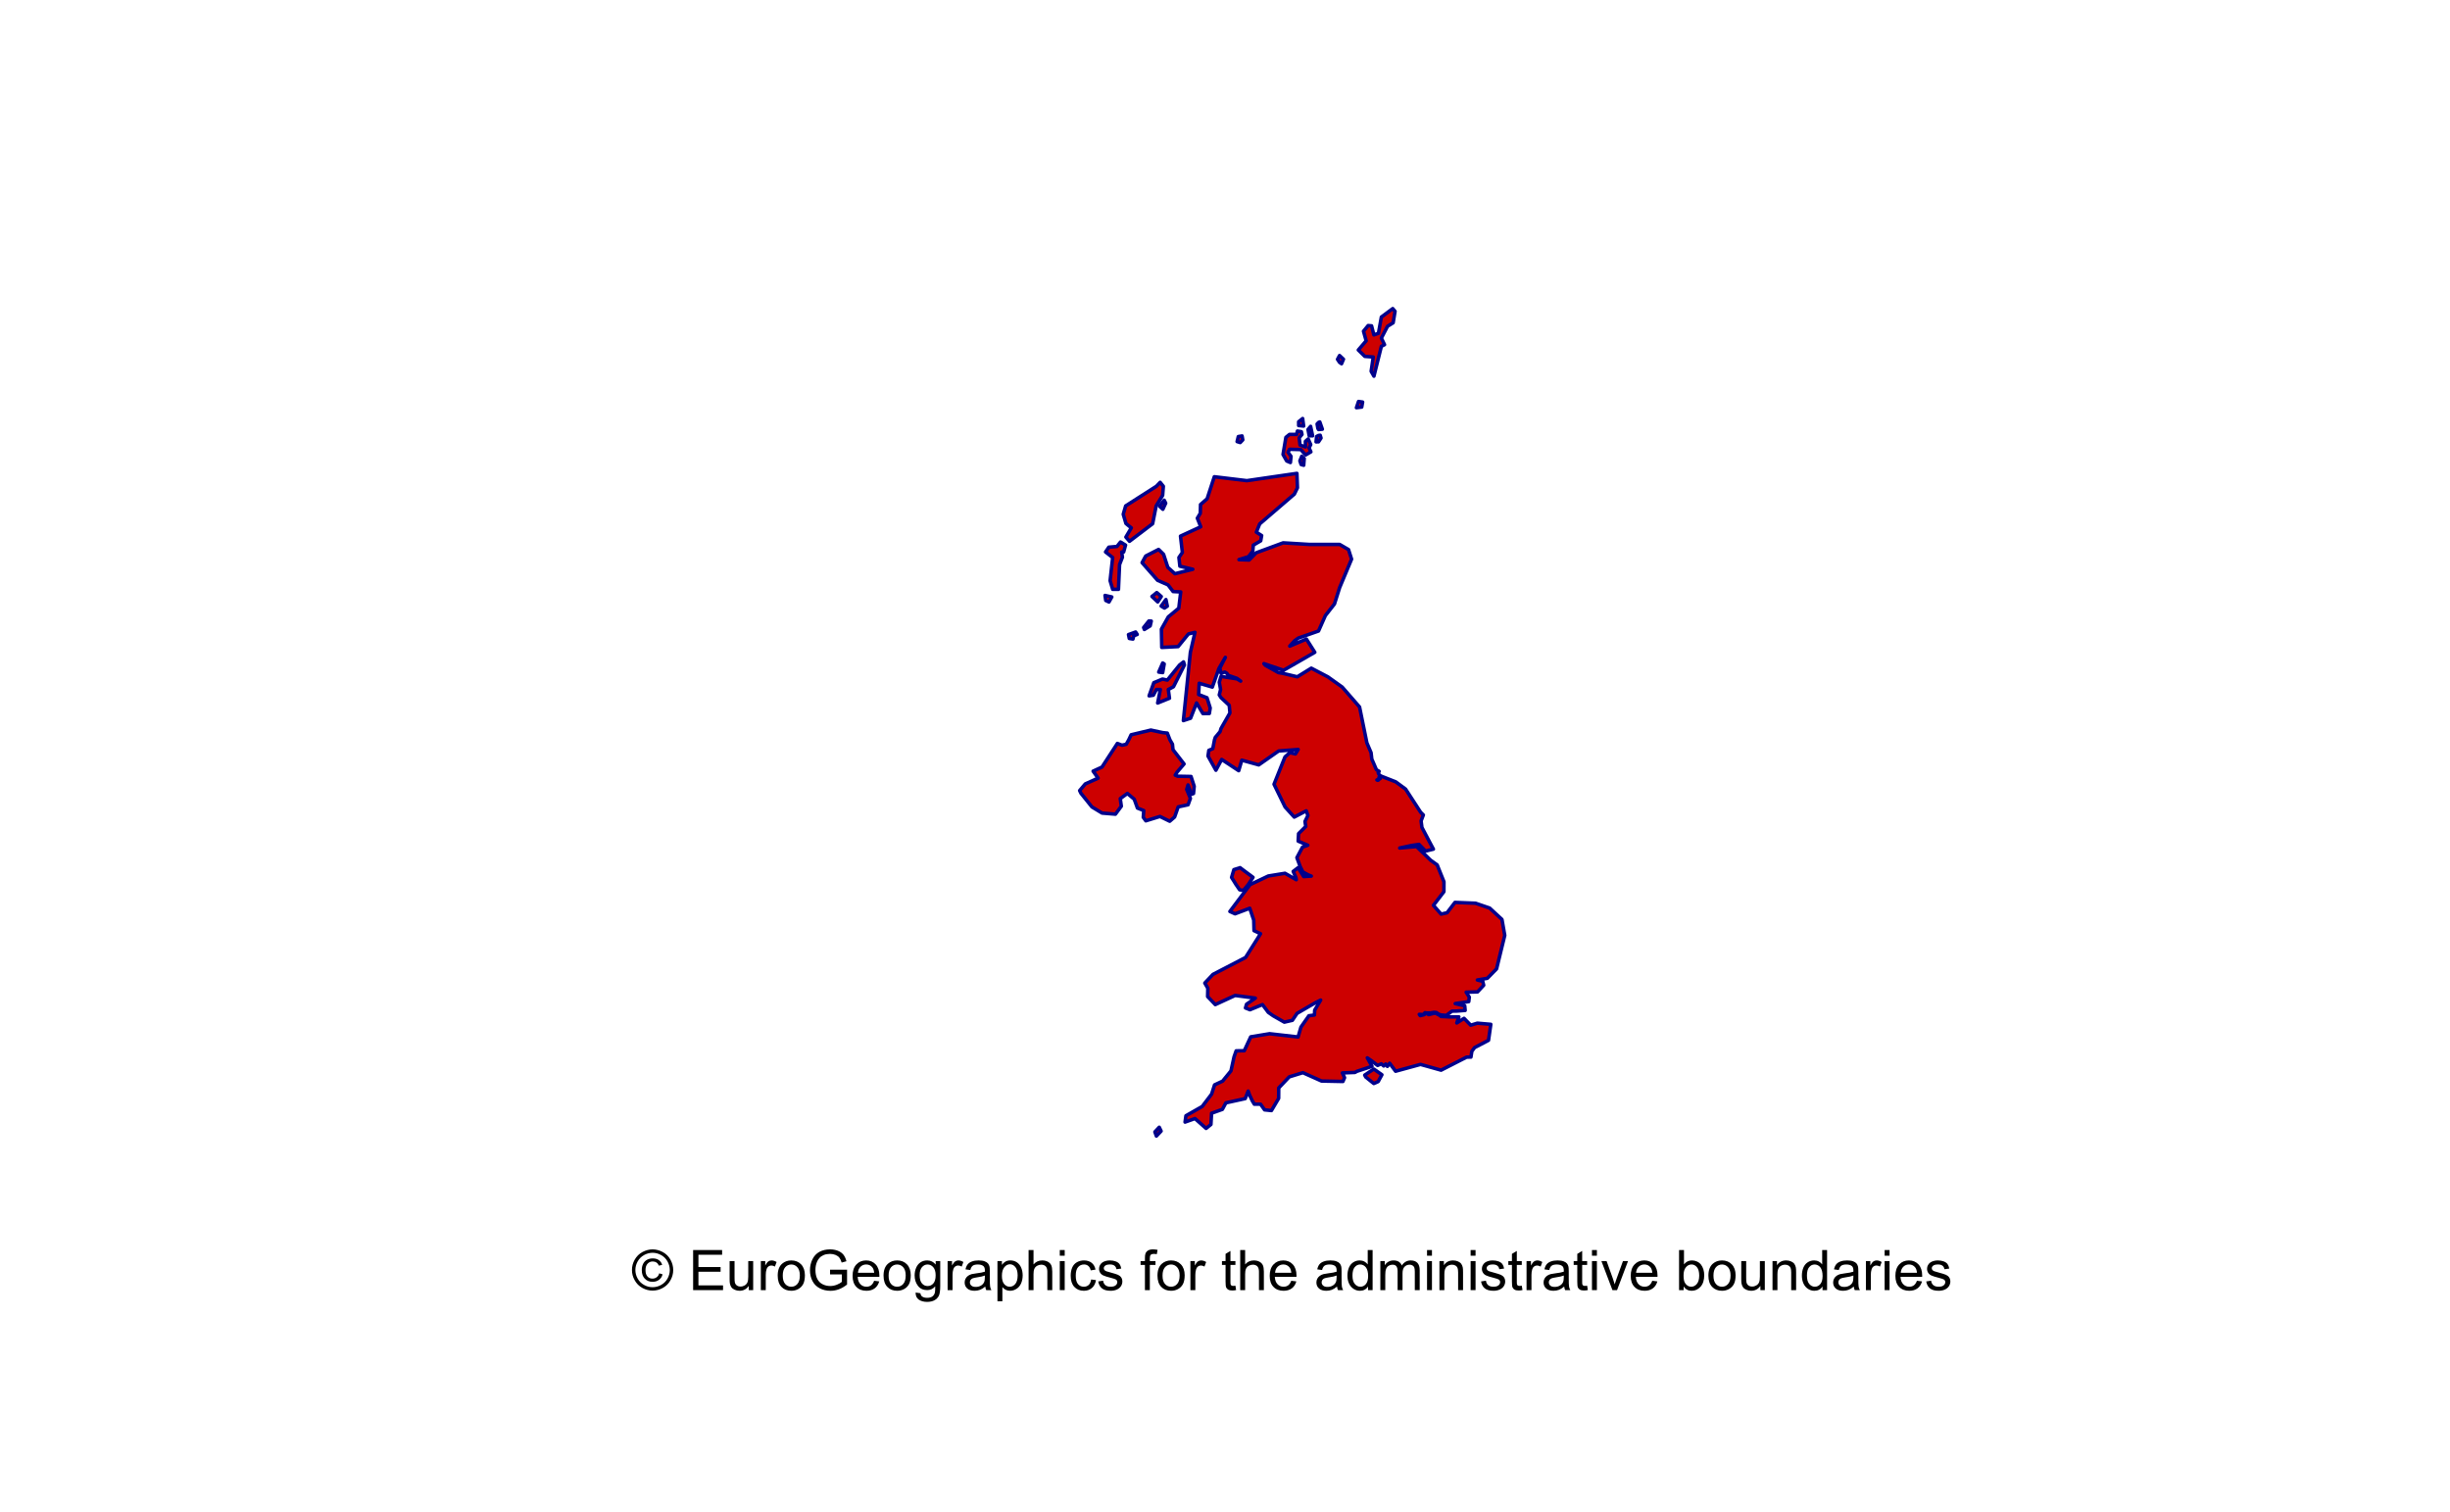 <svg xmlns="http://www.w3.org/2000/svg" xmlns:xlink="http://www.w3.org/1999/xlink" width="700" height="432" version="1.1" viewBox="0 0 525 324"><defs><g><symbol id="glyph0-0" overflow="visible"><path style="stroke:none" d="M 1.5 0 L 1.5 -7.5 L 7.5 -7.5 L 7.5 0 Z M 1.688 -0.188 L 7.312 -0.188 L 7.312 -7.312 L 1.688 -7.312 Z M 1.688 -0.188"/></symbol><symbol id="glyph0-1" overflow="visible"><path style="stroke:none" d="M 4.441 -8.734 C 5.184 -8.73 5.906 -8.539 6.613 -8.164 C 7.32 -7.781 7.871 -7.238 8.266 -6.531 C 8.66 -5.82 8.859 -5.082 8.859 -4.312 C 8.859 -3.551 8.664 -2.816 8.277 -2.117 C 7.887 -1.41 7.34 -0.863 6.641 -0.477 C 5.938 -0.086 5.207 0.105 4.441 0.105 C 3.676 0.105 2.941 -0.086 2.238 -0.477 C 1.535 -0.863 0.988 -1.41 0.602 -2.117 C 0.207 -2.816 0.012 -3.551 0.016 -4.312 C 0.012 -5.082 0.211 -5.82 0.609 -6.531 C 1.008 -7.238 1.559 -7.781 2.266 -8.164 C 2.973 -8.539 3.699 -8.73 4.441 -8.734 Z M 4.441 -8.004 C 3.816 -8.004 3.211 -7.844 2.625 -7.523 C 2.039 -7.203 1.578 -6.746 1.246 -6.16 C 0.914 -5.566 0.75 -4.953 0.75 -4.312 C 0.75 -3.676 0.91 -3.062 1.238 -2.48 C 1.559 -1.895 2.016 -1.441 2.605 -1.113 C 3.188 -0.785 3.801 -0.621 4.441 -0.625 C 5.078 -0.621 5.688 -0.785 6.277 -1.113 C 6.859 -1.441 7.316 -1.895 7.641 -2.48 C 7.961 -3.062 8.121 -3.676 8.125 -4.312 C 8.121 -4.953 7.957 -5.566 7.629 -6.16 C 7.301 -6.746 6.84 -7.203 6.25 -7.523 C 5.66 -7.844 5.059 -8.004 4.441 -8.004 Z M 5.859 -3.598 L 6.578 -3.387 C 6.461 -2.898 6.211 -2.508 5.832 -2.219 C 5.449 -1.926 4.988 -1.781 4.445 -1.781 C 3.754 -1.781 3.195 -2.004 2.77 -2.449 C 2.336 -2.895 2.121 -3.512 2.125 -4.301 C 2.121 -4.816 2.219 -5.262 2.418 -5.645 C 2.609 -6.023 2.887 -6.312 3.254 -6.508 C 3.613 -6.699 4.027 -6.797 4.492 -6.797 C 5.012 -6.797 5.445 -6.672 5.789 -6.426 C 6.133 -6.176 6.367 -5.84 6.492 -5.414 L 5.797 -5.242 C 5.672 -5.531 5.5 -5.754 5.273 -5.91 C 5.047 -6.062 4.777 -6.141 4.469 -6.141 C 4.02 -6.141 3.648 -5.98 3.359 -5.66 C 3.062 -5.34 2.918 -4.879 2.922 -4.281 C 2.918 -3.684 3.055 -3.23 3.336 -2.926 C 3.609 -2.617 3.969 -2.465 4.406 -2.469 C 4.758 -2.465 5.066 -2.566 5.332 -2.773 C 5.598 -2.973 5.773 -3.25 5.859 -3.598 Z M 5.859 -3.598"/></symbol><symbol id="glyph0-2" overflow="visible"><path style="stroke:none"/></symbol><symbol id="glyph0-3" overflow="visible"><path style="stroke:none" d="M 0.949 0 L 0.949 -8.59 L 7.16 -8.59 L 7.16 -7.578 L 2.086 -7.578 L 2.086 -4.945 L 6.836 -4.945 L 6.836 -3.938 L 2.086 -3.938 L 2.086 -1.016 L 7.359 -1.016 L 7.359 0 Z M 0.949 0"/></symbol><symbol id="glyph0-4" overflow="visible"><path style="stroke:none" d="M 4.867 0 L 4.867 -0.914 C 4.379 -0.211 3.723 0.141 2.895 0.141 C 2.527 0.141 2.184 0.07 1.867 -0.07 C 1.547 -0.211 1.309 -0.387 1.156 -0.602 C 1 -0.812 0.895 -1.074 0.832 -1.383 C 0.785 -1.59 0.762 -1.918 0.766 -2.367 L 0.766 -6.223 L 1.82 -6.223 L 1.82 -2.773 C 1.816 -2.219 1.84 -1.848 1.887 -1.656 C 1.949 -1.379 2.09 -1.16 2.309 -1.004 C 2.523 -0.84 2.789 -0.762 3.105 -0.766 C 3.418 -0.762 3.715 -0.844 3.996 -1.008 C 4.273 -1.172 4.469 -1.391 4.586 -1.672 C 4.699 -1.949 4.758 -2.355 4.758 -2.891 L 4.758 -6.223 L 5.812 -6.223 L 5.812 0 Z M 4.867 0"/></symbol><symbol id="glyph0-5" overflow="visible"><path style="stroke:none" d="M 0.781 0 L 0.781 -6.223 L 1.727 -6.223 L 1.727 -5.281 C 1.969 -5.719 2.191 -6.012 2.398 -6.152 C 2.602 -6.293 2.828 -6.363 3.078 -6.363 C 3.43 -6.363 3.793 -6.25 4.16 -6.023 L 3.797 -5.047 C 3.539 -5.195 3.281 -5.273 3.023 -5.273 C 2.793 -5.273 2.586 -5.203 2.402 -5.066 C 2.215 -4.926 2.082 -4.734 2.008 -4.488 C 1.891 -4.113 1.832 -3.703 1.836 -3.258 L 1.836 0 Z M 0.781 0"/></symbol><symbol id="glyph0-6" overflow="visible"><path style="stroke:none" d="M 0.398 -3.109 C 0.398 -4.262 0.719 -5.117 1.359 -5.672 C 1.895 -6.133 2.547 -6.363 3.316 -6.363 C 4.172 -6.363 4.871 -6.082 5.414 -5.52 C 5.953 -4.957 6.223 -4.184 6.227 -3.199 C 6.223 -2.398 6.102 -1.766 5.867 -1.309 C 5.625 -0.848 5.277 -0.492 4.82 -0.238 C 4.359 0.016 3.859 0.141 3.316 0.141 C 2.441 0.141 1.734 -0.137 1.203 -0.695 C 0.664 -1.254 0.398 -2.059 0.398 -3.109 Z M 1.484 -3.109 C 1.48 -2.309 1.656 -1.711 2.004 -1.32 C 2.348 -0.922 2.785 -0.727 3.316 -0.727 C 3.84 -0.727 4.273 -0.926 4.621 -1.324 C 4.969 -1.723 5.145 -2.328 5.145 -3.148 C 5.145 -3.914 4.969 -4.496 4.617 -4.895 C 4.266 -5.289 3.832 -5.488 3.316 -5.492 C 2.785 -5.488 2.348 -5.293 2.004 -4.898 C 1.656 -4.5 1.48 -3.902 1.484 -3.109 Z M 1.484 -3.109"/></symbol><symbol id="glyph0-7" overflow="visible"><path style="stroke:none" d="M 4.945 -3.367 L 4.945 -4.375 L 8.586 -4.383 L 8.586 -1.195 C 8.023 -0.75 7.449 -0.414 6.855 -0.188 C 6.262 0.035 5.652 0.145 5.027 0.148 C 4.184 0.145 3.414 -0.031 2.727 -0.395 C 2.035 -0.754 1.516 -1.277 1.168 -1.961 C 0.812 -2.645 0.637 -3.41 0.641 -4.254 C 0.637 -5.09 0.812 -5.867 1.164 -6.594 C 1.512 -7.312 2.016 -7.852 2.672 -8.207 C 3.328 -8.555 4.082 -8.73 4.938 -8.734 C 5.559 -8.73 6.121 -8.629 6.621 -8.434 C 7.121 -8.23 7.516 -7.953 7.805 -7.594 C 8.09 -7.234 8.305 -6.766 8.453 -6.188 L 7.43 -5.906 C 7.297 -6.344 7.137 -6.688 6.949 -6.938 C 6.758 -7.188 6.484 -7.387 6.129 -7.539 C 5.77 -7.688 5.375 -7.762 4.945 -7.766 C 4.422 -7.762 3.973 -7.684 3.598 -7.527 C 3.219 -7.367 2.91 -7.16 2.68 -6.902 C 2.445 -6.645 2.266 -6.359 2.141 -6.055 C 1.918 -5.52 1.809 -4.945 1.812 -4.324 C 1.809 -3.559 1.941 -2.918 2.207 -2.402 C 2.469 -1.887 2.852 -1.504 3.355 -1.254 C 3.859 -1.004 4.395 -0.879 4.961 -0.879 C 5.453 -0.879 5.934 -0.973 6.406 -1.16 C 6.871 -1.348 7.227 -1.551 7.469 -1.77 L 7.469 -3.367 Z M 4.945 -3.367"/></symbol><symbol id="glyph0-8" overflow="visible"><path style="stroke:none" d="M 5.051 -2.004 L 6.141 -1.867 C 5.969 -1.23 5.648 -0.738 5.184 -0.387 C 4.719 -0.035 4.125 0.141 3.406 0.141 C 2.492 0.141 1.77 -0.137 1.238 -0.699 C 0.699 -1.254 0.434 -2.043 0.438 -3.059 C 0.434 -4.105 0.703 -4.918 1.246 -5.496 C 1.781 -6.074 2.48 -6.363 3.344 -6.363 C 4.176 -6.363 4.855 -6.078 5.383 -5.512 C 5.91 -4.945 6.176 -4.148 6.176 -3.125 C 6.176 -3.059 6.172 -2.965 6.172 -2.844 L 1.531 -2.844 C 1.562 -2.156 1.758 -1.633 2.109 -1.27 C 2.457 -0.906 2.891 -0.727 3.41 -0.727 C 3.797 -0.727 4.125 -0.828 4.402 -1.031 C 4.672 -1.234 4.891 -1.559 5.051 -2.004 Z M 1.586 -3.711 L 5.062 -3.711 C 5.016 -4.227 4.883 -4.621 4.664 -4.887 C 4.328 -5.293 3.891 -5.496 3.359 -5.496 C 2.871 -5.496 2.465 -5.332 2.137 -5.008 C 1.805 -4.684 1.621 -4.25 1.586 -3.711 Z M 1.586 -3.711"/></symbol><symbol id="glyph0-9" overflow="visible"><path style="stroke:none" d="M 0.598 0.516 L 1.625 0.668 C 1.664 0.98 1.785 1.211 1.98 1.359 C 2.242 1.555 2.598 1.652 3.055 1.652 C 3.539 1.652 3.918 1.555 4.184 1.359 C 4.449 1.164 4.629 0.891 4.723 0.539 C 4.777 0.324 4.801 -0.125 4.797 -0.812 C 4.336 -0.27 3.762 0 3.078 0 C 2.219 0 1.559 -0.309 1.09 -0.926 C 0.621 -1.543 0.387 -2.281 0.387 -3.148 C 0.387 -3.738 0.492 -4.285 0.707 -4.789 C 0.922 -5.289 1.234 -5.68 1.645 -5.953 C 2.051 -6.227 2.531 -6.363 3.082 -6.363 C 3.816 -6.363 4.422 -6.066 4.898 -5.473 L 4.898 -6.223 L 5.871 -6.223 L 5.871 -0.844 C 5.871 0.125 5.77 0.809 5.574 1.215 C 5.375 1.613 5.062 1.934 4.637 2.172 C 4.207 2.402 3.684 2.52 3.059 2.523 C 2.316 2.52 1.715 2.352 1.258 2.023 C 0.801 1.688 0.582 1.188 0.598 0.516 Z M 1.469 -3.223 C 1.465 -2.406 1.629 -1.809 1.957 -1.438 C 2.281 -1.059 2.688 -0.871 3.176 -0.875 C 3.66 -0.871 4.066 -1.059 4.395 -1.434 C 4.723 -1.805 4.887 -2.391 4.887 -3.188 C 4.887 -3.945 4.715 -4.52 4.379 -4.91 C 4.039 -5.297 3.633 -5.488 3.156 -5.492 C 2.684 -5.488 2.285 -5.297 1.961 -4.918 C 1.629 -4.535 1.465 -3.973 1.469 -3.223 Z M 1.469 -3.223"/></symbol><symbol id="glyph0-10" overflow="visible"><path style="stroke:none" d="M 4.852 -0.766 C 4.461 -0.434 4.082 -0.199 3.723 -0.062 C 3.355 0.074 2.969 0.141 2.562 0.141 C 1.875 0.141 1.352 -0.023 0.984 -0.359 C 0.617 -0.688 0.434 -1.117 0.434 -1.641 C 0.434 -1.945 0.5 -2.223 0.641 -2.473 C 0.777 -2.723 0.961 -2.926 1.188 -3.082 C 1.41 -3.234 1.664 -3.348 1.945 -3.43 C 2.152 -3.477 2.465 -3.531 2.883 -3.586 C 3.734 -3.688 4.359 -3.809 4.766 -3.949 C 4.766 -4.09 4.77 -4.18 4.77 -4.227 C 4.77 -4.648 4.668 -4.953 4.469 -5.133 C 4.199 -5.371 3.801 -5.488 3.27 -5.492 C 2.77 -5.488 2.402 -5.402 2.168 -5.23 C 1.934 -5.055 1.758 -4.746 1.648 -4.305 L 0.617 -4.445 C 0.707 -4.887 0.863 -5.242 1.078 -5.516 C 1.289 -5.781 1.598 -5.992 2.008 -6.141 C 2.41 -6.289 2.883 -6.363 3.422 -6.363 C 3.953 -6.363 4.383 -6.301 4.715 -6.176 C 5.047 -6.051 5.293 -5.891 5.449 -5.703 C 5.605 -5.512 5.715 -5.273 5.777 -4.984 C 5.809 -4.805 5.824 -4.48 5.828 -4.016 L 5.828 -2.609 C 5.824 -1.625 5.848 -1.004 5.895 -0.746 C 5.941 -0.484 6.031 -0.238 6.164 0 L 5.062 0 C 4.953 -0.219 4.883 -0.473 4.852 -0.766 Z M 4.766 -3.125 C 4.375 -2.965 3.801 -2.832 3.039 -2.727 C 2.605 -2.66 2.301 -2.59 2.121 -2.516 C 1.941 -2.434 1.801 -2.32 1.703 -2.172 C 1.605 -2.02 1.559 -1.852 1.559 -1.672 C 1.559 -1.387 1.664 -1.152 1.875 -0.969 C 2.086 -0.777 2.398 -0.684 2.812 -0.688 C 3.219 -0.684 3.578 -0.773 3.895 -0.953 C 4.211 -1.129 4.445 -1.371 4.594 -1.68 C 4.707 -1.918 4.762 -2.27 4.766 -2.734 Z M 4.766 -3.125"/></symbol><symbol id="glyph0-11" overflow="visible"><path style="stroke:none" d="M 0.789 2.383 L 0.789 -6.223 L 1.75 -6.223 L 1.75 -5.414 C 1.977 -5.73 2.234 -5.965 2.52 -6.125 C 2.801 -6.281 3.145 -6.363 3.555 -6.363 C 4.082 -6.363 4.551 -6.227 4.961 -5.953 C 5.363 -5.68 5.672 -5.293 5.883 -4.793 C 6.09 -4.293 6.191 -3.746 6.195 -3.156 C 6.191 -2.52 6.078 -1.945 5.852 -1.438 C 5.621 -0.922 5.289 -0.531 4.855 -0.266 C 4.418 0.008 3.961 0.141 3.48 0.141 C 3.129 0.141 2.812 0.066 2.535 -0.082 C 2.254 -0.23 2.023 -0.418 1.844 -0.645 L 1.844 2.383 Z M 1.746 -3.078 C 1.746 -2.273 1.906 -1.684 2.23 -1.301 C 2.555 -0.918 2.949 -0.727 3.41 -0.727 C 3.879 -0.727 4.277 -0.922 4.613 -1.32 C 4.945 -1.711 5.113 -2.328 5.117 -3.164 C 5.113 -3.953 4.949 -4.547 4.625 -4.945 C 4.297 -5.34 3.91 -5.535 3.457 -5.539 C 3.004 -5.535 2.605 -5.324 2.262 -4.906 C 1.918 -4.484 1.746 -3.875 1.746 -3.078 Z M 1.746 -3.078"/></symbol><symbol id="glyph0-12" overflow="visible"><path style="stroke:none" d="M 0.789 0 L 0.789 -8.59 L 1.844 -8.59 L 1.844 -5.508 C 2.336 -6.078 2.957 -6.363 3.711 -6.363 C 4.164 -6.363 4.566 -6.27 4.91 -6.09 C 5.25 -5.906 5.492 -5.656 5.641 -5.34 C 5.785 -5.016 5.859 -4.551 5.859 -3.945 L 5.859 0 L 4.805 0 L 4.805 -3.945 C 4.805 -4.469 4.688 -4.852 4.461 -5.094 C 4.227 -5.328 3.906 -5.449 3.492 -5.453 C 3.18 -5.449 2.883 -5.367 2.609 -5.211 C 2.328 -5.047 2.133 -4.828 2.02 -4.551 C 1.898 -4.273 1.84 -3.891 1.844 -3.406 L 1.844 0 Z M 0.789 0"/></symbol><symbol id="glyph0-13" overflow="visible"><path style="stroke:none" d="M 0.797 -7.375 L 0.797 -8.59 L 1.852 -8.59 L 1.852 -7.375 Z M 0.797 0 L 0.797 -6.223 L 1.852 -6.223 L 1.852 0 Z M 0.797 0"/></symbol><symbol id="glyph0-14" overflow="visible"><path style="stroke:none" d="M 4.852 -2.281 L 5.891 -2.145 C 5.773 -1.426 5.484 -0.863 5.02 -0.465 C 4.551 -0.059 3.977 0.141 3.297 0.141 C 2.445 0.141 1.762 -0.137 1.246 -0.695 C 0.727 -1.25 0.469 -2.047 0.469 -3.086 C 0.469 -3.754 0.578 -4.344 0.801 -4.852 C 1.023 -5.355 1.363 -5.73 1.816 -5.984 C 2.27 -6.234 2.766 -6.363 3.305 -6.363 C 3.98 -6.363 4.531 -6.191 4.965 -5.848 C 5.391 -5.504 5.668 -5.02 5.789 -4.395 L 4.766 -4.234 C 4.664 -4.652 4.492 -4.969 4.246 -5.18 C 3.996 -5.391 3.695 -5.496 3.344 -5.496 C 2.809 -5.496 2.379 -5.305 2.051 -4.922 C 1.719 -4.539 1.551 -3.938 1.555 -3.117 C 1.551 -2.281 1.711 -1.672 2.035 -1.293 C 2.352 -0.914 2.77 -0.727 3.289 -0.727 C 3.695 -0.727 4.043 -0.852 4.324 -1.105 C 4.602 -1.359 4.777 -1.75 4.852 -2.281 Z M 4.852 -2.281"/></symbol><symbol id="glyph0-15" overflow="visible"><path style="stroke:none" d="M 0.367 -1.859 L 1.414 -2.023 C 1.469 -1.602 1.633 -1.281 1.902 -1.059 C 2.168 -0.836 2.543 -0.727 3.023 -0.727 C 3.508 -0.727 3.867 -0.824 4.102 -1.023 C 4.336 -1.219 4.453 -1.449 4.453 -1.719 C 4.453 -1.953 4.348 -2.141 4.141 -2.281 C 3.996 -2.371 3.637 -2.492 3.062 -2.637 C 2.289 -2.832 1.754 -3 1.457 -3.145 C 1.156 -3.285 0.93 -3.48 0.777 -3.734 C 0.621 -3.984 0.543 -4.266 0.547 -4.57 C 0.543 -4.844 0.605 -5.098 0.734 -5.34 C 0.859 -5.574 1.035 -5.773 1.254 -5.93 C 1.418 -6.047 1.641 -6.148 1.926 -6.234 C 2.207 -6.32 2.512 -6.363 2.836 -6.363 C 3.324 -6.363 3.75 -6.293 4.121 -6.152 C 4.488 -6.012 4.762 -5.82 4.938 -5.578 C 5.113 -5.336 5.234 -5.016 5.305 -4.617 L 4.273 -4.477 C 4.223 -4.797 4.086 -5.047 3.863 -5.227 C 3.637 -5.406 3.32 -5.496 2.914 -5.496 C 2.426 -5.496 2.082 -5.414 1.875 -5.254 C 1.664 -5.094 1.559 -4.906 1.562 -4.695 C 1.559 -4.555 1.602 -4.434 1.695 -4.324 C 1.773 -4.211 1.91 -4.117 2.098 -4.043 C 2.203 -4.004 2.512 -3.914 3.031 -3.773 C 3.773 -3.574 4.293 -3.41 4.59 -3.285 C 4.879 -3.156 5.113 -2.973 5.285 -2.73 C 5.453 -2.488 5.535 -2.188 5.539 -1.828 C 5.535 -1.477 5.434 -1.145 5.23 -0.832 C 5.023 -0.52 4.727 -0.277 4.34 -0.113 C 3.953 0.059 3.516 0.141 3.031 0.141 C 2.219 0.141 1.602 -0.027 1.18 -0.363 C 0.754 -0.699 0.484 -1.195 0.367 -1.859 Z M 0.367 -1.859"/></symbol><symbol id="glyph0-16" overflow="visible"><path style="stroke:none" d="M 1.043 0 L 1.043 -5.402 L 0.109 -5.402 L 0.109 -6.223 L 1.043 -6.223 L 1.043 -6.883 C 1.043 -7.301 1.078 -7.613 1.156 -7.816 C 1.25 -8.09 1.43 -8.309 1.688 -8.48 C 1.945 -8.645 2.305 -8.73 2.766 -8.734 C 3.062 -8.73 3.391 -8.695 3.75 -8.633 L 3.594 -7.711 C 3.371 -7.75 3.164 -7.77 2.969 -7.77 C 2.648 -7.77 2.422 -7.699 2.293 -7.562 C 2.156 -7.426 2.09 -7.172 2.094 -6.797 L 2.094 -6.223 L 3.305 -6.223 L 3.305 -5.402 L 2.094 -5.402 L 2.094 0 Z M 1.043 0"/></symbol><symbol id="glyph0-17" overflow="visible"><path style="stroke:none" d="M 3.094 -0.945 L 3.246 -0.012 C 2.949 0.051 2.684 0.082 2.449 0.082 C 2.066 0.082 1.77 0.023 1.559 -0.098 C 1.348 -0.219 1.199 -0.379 1.113 -0.578 C 1.027 -0.773 0.984 -1.188 0.984 -1.82 L 0.984 -5.402 L 0.211 -5.402 L 0.211 -6.223 L 0.984 -6.223 L 0.984 -7.766 L 2.031 -8.398 L 2.031 -6.223 L 3.094 -6.223 L 3.094 -5.402 L 2.031 -5.402 L 2.031 -1.766 C 2.027 -1.461 2.047 -1.27 2.086 -1.184 C 2.125 -1.098 2.184 -1.027 2.27 -0.977 C 2.352 -0.926 2.473 -0.902 2.633 -0.902 C 2.742 -0.902 2.898 -0.914 3.094 -0.945 Z M 3.094 -0.945"/></symbol><symbol id="glyph0-18" overflow="visible"><path style="stroke:none" d="M 4.828 0 L 4.828 -0.785 C 4.43 -0.168 3.848 0.141 3.086 0.141 C 2.59 0.141 2.133 0.004 1.719 -0.27 C 1.297 -0.543 0.977 -0.922 0.75 -1.414 C 0.523 -1.898 0.41 -2.465 0.41 -3.105 C 0.41 -3.727 0.512 -4.289 0.719 -4.797 C 0.926 -5.301 1.238 -5.688 1.652 -5.957 C 2.066 -6.227 2.527 -6.363 3.039 -6.363 C 3.41 -6.363 3.746 -6.281 4.043 -6.125 C 4.336 -5.965 4.574 -5.762 4.758 -5.508 L 4.758 -8.59 L 5.805 -8.59 L 5.805 0 Z M 1.492 -3.105 C 1.488 -2.309 1.656 -1.711 1.996 -1.316 C 2.328 -0.922 2.727 -0.727 3.188 -0.727 C 3.648 -0.727 4.039 -0.914 4.359 -1.293 C 4.68 -1.668 4.84 -2.242 4.844 -3.016 C 4.84 -3.867 4.676 -4.492 4.352 -4.895 C 4.02 -5.289 3.617 -5.488 3.141 -5.492 C 2.672 -5.488 2.277 -5.297 1.965 -4.918 C 1.645 -4.531 1.488 -3.93 1.492 -3.105 Z M 1.492 -3.105"/></symbol><symbol id="glyph0-19" overflow="visible"><path style="stroke:none" d="M 0.789 0 L 0.789 -6.223 L 1.734 -6.223 L 1.734 -5.352 C 1.93 -5.648 2.188 -5.895 2.512 -6.082 C 2.836 -6.27 3.207 -6.363 3.621 -6.363 C 4.082 -6.363 4.457 -6.266 4.754 -6.074 C 5.043 -5.883 5.254 -5.617 5.379 -5.273 C 5.871 -6 6.512 -6.363 7.301 -6.363 C 7.918 -6.363 8.391 -6.191 8.723 -5.848 C 9.055 -5.504 9.223 -4.977 9.223 -4.273 L 9.223 0 L 8.172 0 L 8.172 -3.922 C 8.168 -4.34 8.133 -4.645 8.07 -4.832 C 8 -5.016 7.879 -5.164 7.699 -5.277 C 7.52 -5.391 7.309 -5.449 7.066 -5.449 C 6.629 -5.449 6.266 -5.301 5.977 -5.012 C 5.688 -4.719 5.543 -4.254 5.543 -3.617 L 5.543 0 L 4.488 0 L 4.488 -4.043 C 4.488 -4.512 4.402 -4.863 4.23 -5.098 C 4.059 -5.332 3.777 -5.449 3.387 -5.449 C 3.09 -5.449 2.812 -5.371 2.562 -5.215 C 2.309 -5.059 2.129 -4.828 2.016 -4.527 C 1.898 -4.227 1.84 -3.793 1.844 -3.227 L 1.844 0 Z M 0.789 0"/></symbol><symbol id="glyph0-20" overflow="visible"><path style="stroke:none" d="M 0.789 0 L 0.789 -6.223 L 1.742 -6.223 L 1.742 -5.336 C 2.195 -6.02 2.855 -6.363 3.719 -6.363 C 4.09 -6.363 4.434 -6.293 4.754 -6.16 C 5.066 -6.023 5.305 -5.848 5.461 -5.633 C 5.617 -5.41 5.727 -5.152 5.789 -4.852 C 5.828 -4.656 5.848 -4.312 5.848 -3.828 L 5.848 0 L 4.793 0 L 4.793 -3.785 C 4.793 -4.215 4.75 -4.535 4.668 -4.75 C 4.586 -4.961 4.441 -5.129 4.234 -5.258 C 4.023 -5.383 3.777 -5.449 3.5 -5.449 C 3.047 -5.449 2.66 -5.305 2.332 -5.02 C 2.004 -4.734 1.84 -4.195 1.844 -3.398 L 1.844 0 Z M 0.789 0"/></symbol><symbol id="glyph0-21" overflow="visible"><path style="stroke:none" d="M 2.52 0 L 0.152 -6.223 L 1.266 -6.223 L 2.602 -2.496 C 2.746 -2.09 2.879 -1.672 3 -1.242 C 3.094 -1.57 3.223 -1.965 3.391 -2.426 L 4.773 -6.223 L 5.859 -6.223 L 3.504 0 Z M 2.52 0"/></symbol><symbol id="glyph0-22" overflow="visible"><path style="stroke:none" d="M 1.766 0 L 0.785 0 L 0.785 -8.59 L 1.84 -8.59 L 1.84 -5.523 C 2.285 -6.082 2.852 -6.363 3.547 -6.363 C 3.922 -6.363 4.285 -6.285 4.629 -6.129 C 4.973 -5.973 5.254 -5.754 5.473 -5.48 C 5.691 -5.199 5.863 -4.863 5.992 -4.469 C 6.113 -4.074 6.176 -3.652 6.18 -3.203 C 6.176 -2.137 5.914 -1.312 5.391 -0.73 C 4.863 -0.148 4.23 0.141 3.492 0.141 C 2.758 0.141 2.18 -0.164 1.766 -0.781 Z M 1.75 -3.156 C 1.746 -2.41 1.848 -1.871 2.055 -1.539 C 2.387 -0.996 2.836 -0.727 3.406 -0.727 C 3.859 -0.727 4.258 -0.926 4.598 -1.328 C 4.93 -1.727 5.098 -2.324 5.102 -3.117 C 5.098 -3.93 4.938 -4.527 4.617 -4.914 C 4.297 -5.301 3.906 -5.496 3.453 -5.496 C 2.984 -5.496 2.586 -5.293 2.254 -4.895 C 1.914 -4.492 1.746 -3.914 1.75 -3.156 Z M 1.75 -3.156"/></symbol></g></defs><g id="surface6"><path style="fill-rule:evenodd;fill:#cd0000;fill-opacity:1;stroke-width:.75;stroke-linecap:round;stroke-linejoin:round;stroke:#00008b;stroke-opacity:1;stroke-miterlimit:10" d="M 309.926 217.609 L 308.805 217.516 L 308.332 217.359 L 307.789 216.992 L 307.281 216.945 L 306.477 217.086 L 305.656 217.074 L 305.359 217.023 L 305.004 217.434 L 304.133 217.383 L 304.332 217.656 L 305.203 217.441 L 305.383 217.062 L 306.16 217.434 L 307.531 217.094 L 308.395 217.523 L 308.805 217.836 L 309.934 217.887 L 310.621 217.93 L 312.613 217.918 L 312.172 219.223 L 313.727 218.234 L 314.75 219.285 L 315.156 219.703 L 316.578 219.27 L 319.461 219.52 L 318.969 222.941 L 316.578 224.195 L 315.98 224.508 L 315.395 225.305 L 315.203 226.539 L 314.75 226.543 L 314.273 226.551 L 308.805 229.344 L 306.035 228.566 L 304.395 228.109 L 299.055 229.57 L 297.781 227.859 L 297.297 228.531 L 296.941 228.023 L 296.516 228.441 L 296.004 227.988 L 295.203 228.328 L 293.793 227.258 L 292.992 226.707 L 294.004 228.52 L 290.777 229.586 L 290.328 229.832 L 287.66 229.93 L 288.121 230.961 L 287.77 231.766 L 283.188 231.672 L 282.543 231.383 L 279.188 229.883 L 276.27 230.777 L 274.012 233.156 L 273.996 235.391 L 272.453 238 L 270.98 237.848 L 270.121 236.637 L 268.785 236.637 L 268.344 235.91 L 267.754 234.652 L 267.465 233.828 L 266.836 235.438 L 262.688 236.348 L 261.941 237.742 L 259.625 238.574 L 259.488 240.973 L 258.449 241.824 L 256.07 239.711 L 253.938 240.469 L 254.129 239.109 L 257.617 237.121 L 259.625 234.48 L 260.262 232.496 L 261.992 231.684 L 263.777 229.496 L 264.441 226.477 L 264.891 225.199 L 266.629 225.176 L 268.012 222.199 L 272.055 221.531 L 278.16 222.23 L 278.773 220.113 L 280.473 217.684 L 281.664 217.52 L 281.719 216.477 L 282.543 215.094 L 283 214.324 L 282.543 214.555 L 281.789 214.938 L 277.945 217.168 L 276.938 218.66 L 275.215 219.055 L 272.82 217.688 L 271.773 216.953 L 270.531 215.293 L 267.848 216.395 L 266.887 216.008 L 267.113 215.215 L 268.996 213.902 L 264.676 213.332 L 260.418 215.293 L 258.777 213.57 L 258.816 211.785 L 258.172 210.672 L 259.922 208.816 L 266.906 205.191 L 270.117 200.102 L 268.719 199.445 L 268.656 197.176 L 267.805 194.645 L 264.656 195.836 L 263.547 195.332 L 267.879 189.574 L 269.414 188.852 L 271.773 187.73 L 275.355 187.148 L 277.773 188.527 L 277.688 188.051 L 277.113 186.75 L 278.164 185.949 L 279.367 187.855 L 280.992 187.754 L 280.305 187.477 L 279.191 186.871 L 278.625 185.746 L 277.906 183.805 L 279.109 181.539 L 280.242 181.141 L 278.18 180.258 L 278.266 178.648 L 279.805 177.102 L 279.637 176.047 L 280.266 174.77 L 279.91 173.766 L 277.34 175.109 L 275.379 172.949 L 273.004 168.07 L 275.355 162.207 L 276.418 161.289 L 277.59 161.574 L 278.18 160.617 L 273.996 160.941 L 269.73 163.922 L 266.102 162.914 L 265.438 165.164 L 261.789 162.758 L 260.551 165.066 L 258.855 162.023 L 259.035 160.805 L 259.883 160.441 L 260.25 158.547 L 260.422 158.02 L 261.445 156.797 L 261.645 156.125 L 263.559 152.777 L 263.406 151.152 L 261.645 149.512 L 261.273 148.93 L 261.555 147.762 L 261.277 146.211 L 261.645 144.957 L 265.082 145.492 L 265.859 145.969 L 265.066 145.379 L 263.227 144.742 L 262.887 144.277 L 262.449 144.023 L 261.648 144.289 L 261.391 143.18 L 262.574 140.879 L 261.203 143.246 L 259.785 147.25 L 256.977 146.426 L 256.852 148.836 L 258.641 149.531 L 259.332 151.727 L 259.148 152.902 L 257.766 152.926 L 256.41 150.648 L 255.125 153.922 L 253.578 154.426 L 255.078 139.797 L 256.062 135.516 L 254.664 135.855 L 252.453 138.57 L 248.949 138.746 L 248.871 134.832 L 250.352 132.191 L 252.598 130.336 L 253.012 126.855 L 251.375 126.77 L 250.297 125.352 L 248.055 124.367 L 244.734 120.586 L 245.5 119.164 L 248.273 117.746 L 249.34 118.797 L 250.246 121.586 L 251.766 122.953 L 255.598 122 L 252.828 121.34 L 252.625 119.473 L 253.363 118.398 L 252.961 114.895 L 257.301 112.887 L 256.57 111.051 L 257.207 110 L 257.254 108.125 L 258.672 106.883 L 260.207 102.168 L 267.18 103.008 L 277.91 101.445 L 278.023 104.543 L 277.363 105.895 L 269.938 112.277 L 269.215 114.043 L 270.352 114.773 L 270.156 115.902 L 268.566 116.828 L 268.461 118.109 L 267.535 119.305 L 265.492 119.93 L 267.672 120.012 L 269.176 118.465 L 274.961 116.332 L 280.539 116.672 L 287.07 116.672 L 288.969 117.773 L 289.625 119.824 L 287.07 125.922 L 285.957 129.441 L 284.008 131.926 L 282.543 135.23 L 278.227 136.738 L 277.414 137.32 L 276.375 138.469 L 279.949 136.961 L 281.742 139.793 L 275.047 143.645 L 270.84 142.223 L 271.141 142.57 L 273.949 144.145 L 274.781 144.277 L 277.992 145.043 L 280.988 143.191 L 282.543 144.004 L 283.188 144.34 L 284.551 145.055 L 287.617 147.242 L 291.332 151.504 L 292.902 159.199 L 293.805 161.312 L 293.957 162.668 L 294.926 164.906 L 295.035 164.996 L 295.152 165.086 L 295.176 165.094 L 295.223 165.129 L 295.508 165.281 L 295.539 165.32 L 295.504 165.371 L 295.414 165.344 L 295.363 165.398 L 295.375 165.461 L 295.328 165.523 L 295.328 165.605 L 295.473 165.93 L 295.66 166.141 L 295.621 166.188 L 295.637 166.348 L 295.641 166.391 L 295.641 166.438 L 295.613 166.477 L 295.562 166.504 L 295.52 166.555 L 295.492 166.621 L 295.477 166.703 L 295.473 166.789 L 295.473 166.836 L 295.461 166.926 L 295.438 167.004 L 295.398 167.062 L 295.336 167.133 L 295.258 167.18 L 295.047 167.141 L 295.176 167.207 L 295.273 167.219 L 295.344 167.191 L 295.652 166.863 L 295.746 166.867 L 295.727 166.789 L 295.766 166.633 L 295.75 166.469 L 295.875 166.418 L 295.891 166.273 L 295.973 166.316 L 296.004 166.344 L 299.09 167.555 L 301.199 169.109 L 304.426 174.074 L 305.004 174.652 L 304.52 175.93 L 304.699 177.324 L 306.387 180.531 L 307.16 181.977 L 305.477 182.387 L 304.082 180.961 L 302.52 181.184 L 299.941 181.734 L 303.543 181.418 L 306.547 184.336 L 307.969 185.355 L 308.805 187.434 L 309.418 188.961 L 309.41 191.094 L 308.805 191.883 L 307.164 194.02 L 308.805 195.898 L 310.082 195.609 L 311.777 193.391 L 316.184 193.566 L 319.211 194.602 L 321.848 197.035 L 322.449 200.453 L 320.695 207.633 L 318.715 209.656 L 316.578 210.016 L 317.73 210.293 L 317.934 211.148 L 316.621 212.566 L 314.75 212.617 L 314.18 212.633 L 314.855 213.699 L 314.734 214.652 L 311.84 215.078 L 313.875 215.562 L 313.965 216.539 L 313.859 216.543 L 312.172 216.676 L 311.129 216.695 Z M 309.926 217.609"/><path style="fill-rule:evenodd;fill:#cd0000;fill-opacity:1;stroke-width:.75;stroke-linecap:round;stroke-linejoin:round;stroke:#00008b;stroke-opacity:1;stroke-miterlimit:10" d="M 248.555 174.973 L 245.535 175.906 L 244.988 175.148 L 245.086 173.711 L 243.738 173.172 L 243.051 171.273 L 241.582 170.043 L 240.059 171.152 L 240.285 172.781 L 239.02 174.484 L 236.156 174.246 L 233.984 172.93 L 231.625 169.992 L 231.352 169.426 L 232.559 168 L 235.309 166.762 L 234.238 165.262 L 236.141 164.387 L 239.438 159.32 L 240.426 159.703 L 241.332 159.504 L 241.875 158.547 L 242.383 157.469 L 246.613 156.457 L 249.109 156.996 L 250.141 157.109 L 250.699 158.547 L 251.242 159.488 L 251.359 160.664 L 253.727 163.723 L 252.242 165.457 L 251.828 166.117 L 252.359 166.348 L 255.223 166.402 L 255.902 168.508 L 255.754 170.055 L 255.289 170.23 L 254.578 168.215 L 254.293 169.184 L 255.086 171.102 L 254.594 172.465 L 252.469 172.922 L 251.703 175.094 L 250.656 175.996 Z M 248.555 174.973"/><path style="fill-rule:evenodd;fill:#cd0000;fill-opacity:1;stroke-width:.75;stroke-linecap:round;stroke-linejoin:round;stroke:#00008b;stroke-opacity:1;stroke-miterlimit:10" d="M 246.996 112.23 L 242.039 116 L 241.258 115.102 L 242.422 113.125 L 241.277 112.203 L 240.691 110.207 L 241.215 108.414 L 247.793 104.211 L 248.605 103.367 L 249.289 104.211 L 249.137 106.16 L 247.754 108.402 Z M 246.996 112.23"/><path style="fill-rule:evenodd;fill:#cd0000;fill-opacity:1;stroke-width:.75;stroke-linecap:round;stroke-linejoin:round;stroke:#00008b;stroke-opacity:1;stroke-miterlimit:10" d="M 297.328 69.93 L 296.008 72.453 L 296.688 73.867 L 296.008 74.219 L 294.414 80.621 L 293.816 79.582 L 294.266 76.508 L 292.465 76.375 L 291.066 75.008 L 292.75 73.035 L 292.176 70.984 L 293.18 69.766 L 293.906 69.828 L 294.406 71.77 L 295.379 71.43 L 296.008 67.941 L 298.445 66.133 L 298.938 66.727 L 298.535 69.176 Z M 297.328 69.93"/><path style="fill-rule:evenodd;fill:#cd0000;fill-opacity:1;stroke-width:.75;stroke-linecap:round;stroke-linejoin:round;stroke:#00008b;stroke-opacity:1;stroke-miterlimit:10" d="M 253.801 142.523 L 251.461 147.176 L 250.352 147.762 L 250.605 149.637 L 248.07 150.66 L 248.645 147.762 L 247.801 147.762 L 247.141 148.992 L 246.234 149.125 L 247.246 146.305 L 249.109 145.527 L 250.137 145.75 L 252.754 142.523 L 253.621 141.848 Z M 253.801 142.523"/><path style="fill-rule:evenodd;fill:#cd0000;fill-opacity:1;stroke-width:.75;stroke-linecap:round;stroke-linejoin:round;stroke:#00008b;stroke-opacity:1;stroke-miterlimit:10" d="M 239.672 126.297 L 238.434 126.297 L 237.879 124.449 L 238.426 119.484 L 236.902 118.293 L 237.605 117.262 L 239.348 117.109 L 240.105 116.16 L 241.191 116.816 L 240.781 118.293 L 240.367 118.293 L 240.52 119.418 L 239.906 120.996 Z M 239.672 126.297"/><path style="fill-rule:evenodd;fill:#cd0000;fill-opacity:1;stroke-width:.75;stroke-linecap:round;stroke-linejoin:round;stroke:#00008b;stroke-opacity:1;stroke-miterlimit:10" d="M 278.578 95.379 L 279.738 95.777 L 279.723 94.598 L 280.324 94.062 L 280.871 95.281 L 280.516 95.988 L 280.906 96.836 L 279.781 97.496 L 278.73 96.344 L 276.336 96.285 L 276.004 96.91 L 276.652 97.805 L 276.516 99.125 L 275.715 98.789 L 274.934 97.395 L 275.547 93.73 L 276.324 93.098 L 277.848 93.098 L 278.016 92.375 L 278.867 92.512 L 279 93.098 L 278.395 93.84 Z M 278.578 95.379"/><path style="fill-rule:evenodd;fill:#cd0000;fill-opacity:1;stroke-width:.75;stroke-linecap:round;stroke-linejoin:round;stroke:#00008b;stroke-opacity:1;stroke-miterlimit:10" d="M 267.48 189.574 L 266.445 190.824 L 265.637 190.688 L 264.871 189.574 L 263.91 188.035 L 264.402 186.371 L 265.723 185.945 L 268.504 188.016 Z M 267.48 189.574"/><path style="fill-rule:evenodd;fill:#cd0000;fill-opacity:1;stroke-width:.75;stroke-linecap:round;stroke-linejoin:round;stroke:#00008b;stroke-opacity:1;stroke-miterlimit:10" d="M 295.328 231.789 L 294.383 232.203 L 292.656 230.816 L 292.438 230.398 L 294.383 229.102 L 296.121 230.324 Z M 295.328 231.789"/><path style="fill-rule:evenodd;fill:#cd0000;fill-opacity:1;stroke-width:.75;stroke-linecap:round;stroke-linejoin:round;stroke:#00008b;stroke-opacity:1;stroke-miterlimit:10" d="M 248.844 127.836 L 248.082 128.996 L 246.848 127.828 L 247.879 126.992 Z M 248.844 127.836"/><path style="fill-rule:evenodd;fill:#cd0000;fill-opacity:1;stroke-width:.75;stroke-linecap:round;stroke-linejoin:round;stroke:#00008b;stroke-opacity:1;stroke-miterlimit:10" d="M 242.945 136.262 L 242.777 136.957 L 241.988 136.828 L 241.82 135.996 L 243.348 135.441 L 243.688 135.965 Z M 242.945 136.262"/><path style="fill-rule:evenodd;fill:#cd0000;fill-opacity:1;stroke-width:.75;stroke-linecap:round;stroke-linejoin:round;stroke:#00008b;stroke-opacity:1;stroke-miterlimit:10" d="M 246.465 134.133 L 245.219 134.902 L 245.066 134.48 L 246.18 133.086 L 246.703 133.105 Z M 246.465 134.133"/><path style="fill-rule:evenodd;fill:#cd0000;fill-opacity:1;stroke-width:.75;stroke-linecap:round;stroke-linejoin:round;stroke:#00008b;stroke-opacity:1;stroke-miterlimit:10" d="M 238.242 127.93 L 237.637 129.012 L 236.945 128.684 L 236.789 127.609 Z M 238.242 127.93"/><path style="fill-rule:evenodd;fill:#cd0000;fill-opacity:1;stroke-width:.75;stroke-linecap:round;stroke-linejoin:round;stroke:#00008b;stroke-opacity:1;stroke-miterlimit:10" d="M 249.793 107.836 L 249.184 109.145 L 248.457 108.473 L 249.473 107.195 Z M 249.793 107.836"/><path style="fill-rule:evenodd;fill:#cd0000;fill-opacity:1;stroke-width:.75;stroke-linecap:round;stroke-linejoin:round;stroke:#00008b;stroke-opacity:1;stroke-miterlimit:10" d="M 279.141 89.691 L 279.355 91.309 L 278.285 91.199 L 278.281 90.379 Z M 279.141 89.691"/><path style="fill-rule:evenodd;fill:#cd0000;fill-opacity:1;stroke-width:.75;stroke-linecap:round;stroke-linejoin:round;stroke:#00008b;stroke-opacity:1;stroke-miterlimit:10" d="M 287.887 76.98 L 287.477 77.953 L 287.047 77.66 L 286.609 77.004 L 287.047 76.191 Z M 287.887 76.98"/><path style="fill-rule:evenodd;fill:#cd0000;fill-opacity:1;stroke-width:.75;stroke-linecap:round;stroke-linejoin:round;stroke:#00008b;stroke-opacity:1;stroke-miterlimit:10" d="M 248.809 242.402 L 247.797 243.465 L 247.477 242.57 L 248.41 241.574 Z M 248.809 242.402"/><path style="fill-rule:evenodd;fill:#cd0000;fill-opacity:1;stroke-width:.75;stroke-linecap:round;stroke-linejoin:round;stroke:#00008b;stroke-opacity:1;stroke-miterlimit:10" d="M 291.801 87.234 L 290.664 87.375 L 291.113 86.039 L 291.988 86.164 Z M 291.801 87.234"/><path style="fill-rule:evenodd;fill:#cd0000;fill-opacity:1;stroke-width:.75;stroke-linecap:round;stroke-linejoin:round;stroke:#00008b;stroke-opacity:1;stroke-miterlimit:10" d="M 249.473 142.285 L 249.152 144.141 L 248.297 144.031 L 249.152 142.086 Z M 249.473 142.285"/><path style="fill-rule:evenodd;fill:#cd0000;fill-opacity:1;stroke-width:.75;stroke-linecap:round;stroke-linejoin:round;stroke:#00008b;stroke-opacity:1;stroke-miterlimit:10" d="M 266.312 94.27 L 265.762 94.844 L 265.094 94.637 L 265.352 93.559 L 266.156 93.422 Z M 266.312 94.27"/><path style="fill-rule:evenodd;fill:#cd0000;fill-opacity:1;stroke-width:.75;stroke-linecap:round;stroke-linejoin:round;stroke:#00008b;stroke-opacity:1;stroke-miterlimit:10" d="M 250.141 129.91 L 249.52 130.309 L 248.82 129.883 L 249.844 128.488 Z M 250.141 129.91"/><path style="fill-rule:evenodd;fill:#cd0000;fill-opacity:1;stroke-width:.75;stroke-linecap:round;stroke-linejoin:round;stroke:#00008b;stroke-opacity:1;stroke-miterlimit:10" d="M 280.93 93.402 L 280.543 93.402 L 280.289 92.039 L 280.848 91.371 L 281.273 93.402 Z M 280.93 93.402"/><path style="fill-rule:evenodd;fill:#cd0000;fill-opacity:1;stroke-width:.75;stroke-linecap:round;stroke-linejoin:round;stroke:#00008b;stroke-opacity:1;stroke-miterlimit:10" d="M 279.477 98.262 L 279.367 99.711 L 278.805 99.547 L 278.547 98.754 L 278.957 97.762 Z M 279.477 98.262"/><path style="fill-rule:evenodd;fill:#cd0000;fill-opacity:1;stroke-width:.75;stroke-linecap:round;stroke-linejoin:round;stroke:#00008b;stroke-opacity:1;stroke-miterlimit:10" d="M 283.363 91.98 L 282.543 92.051 L 282.402 91.805 L 282.238 90.855 L 282.543 90.531 L 282.816 90.422 Z M 283.363 91.98"/><path style="fill-rule:evenodd;fill:#cd0000;fill-opacity:1;stroke-width:.75;stroke-linecap:round;stroke-linejoin:round;stroke:#00008b;stroke-opacity:1;stroke-miterlimit:10" d="M 282.543 94.688 L 282.008 94.695 L 282.133 93.535 L 282.543 93.32 L 282.898 93.273 L 283.078 93.879 Z M 282.543 94.688"/><g style="fill:#000;fill-opacity:1"><use x="135.402" y="276.48" xlink:href="#glyph0-1"/><use x="144.244" y="276.48" xlink:href="#glyph0-2"/><use x="147.578" y="276.48" xlink:href="#glyph0-3"/><use x="155.582" y="276.48" xlink:href="#glyph0-4"/><use x="162.256" y="276.48" xlink:href="#glyph0-5"/><use x="166.252" y="276.48" xlink:href="#glyph0-6"/><use x="172.926" y="276.48" xlink:href="#glyph0-7"/><use x="182.26" y="276.48" xlink:href="#glyph0-8"/><use x="188.934" y="276.48" xlink:href="#glyph0-6"/><use x="195.607" y="276.48" xlink:href="#glyph0-9"/><use x="202.281" y="276.48" xlink:href="#glyph0-5"/><use x="206.277" y="276.48" xlink:href="#glyph0-10"/><use x="212.951" y="276.48" xlink:href="#glyph0-11"/><use x="219.625" y="276.48" xlink:href="#glyph0-12"/><use x="226.299" y="276.48" xlink:href="#glyph0-13"/><use x="228.965" y="276.48" xlink:href="#glyph0-14"/><use x="234.965" y="276.48" xlink:href="#glyph0-15"/><use x="240.965" y="276.48" xlink:href="#glyph0-2"/><use x="244.299" y="276.48" xlink:href="#glyph0-16"/><use x="247.633" y="276.48" xlink:href="#glyph0-6"/><use x="254.307" y="276.48" xlink:href="#glyph0-5"/><use x="258.303" y="276.48" xlink:href="#glyph0-2"/><use x="261.637" y="276.48" xlink:href="#glyph0-17"/><use x="264.971" y="276.48" xlink:href="#glyph0-12"/><use x="271.645" y="276.48" xlink:href="#glyph0-8"/><use x="278.318" y="276.48" xlink:href="#glyph0-2"/><use x="281.652" y="276.48" xlink:href="#glyph0-10"/><use x="288.326" y="276.48" xlink:href="#glyph0-18"/><use x="295" y="276.48" xlink:href="#glyph0-19"/><use x="304.996" y="276.48" xlink:href="#glyph0-13"/><use x="307.662" y="276.48" xlink:href="#glyph0-20"/><use x="314.336" y="276.48" xlink:href="#glyph0-13"/><use x="317.002" y="276.48" xlink:href="#glyph0-15"/><use x="323.002" y="276.48" xlink:href="#glyph0-17"/><use x="326.336" y="276.48" xlink:href="#glyph0-5"/><use x="330.332" y="276.48" xlink:href="#glyph0-10"/><use x="337.006" y="276.48" xlink:href="#glyph0-17"/><use x="340.34" y="276.48" xlink:href="#glyph0-13"/><use x="343.006" y="276.48" xlink:href="#glyph0-21"/><use x="349.006" y="276.48" xlink:href="#glyph0-8"/><use x="355.68" y="276.48" xlink:href="#glyph0-2"/><use x="359.014" y="276.48" xlink:href="#glyph0-22"/><use x="365.688" y="276.48" xlink:href="#glyph0-6"/><use x="372.361" y="276.48" xlink:href="#glyph0-4"/><use x="379.035" y="276.48" xlink:href="#glyph0-20"/><use x="385.709" y="276.48" xlink:href="#glyph0-18"/><use x="392.383" y="276.48" xlink:href="#glyph0-10"/><use x="399.057" y="276.48" xlink:href="#glyph0-5"/><use x="403.053" y="276.48" xlink:href="#glyph0-13"/><use x="405.719" y="276.48" xlink:href="#glyph0-8"/><use x="412.393" y="276.48" xlink:href="#glyph0-15"/></g></g></svg>